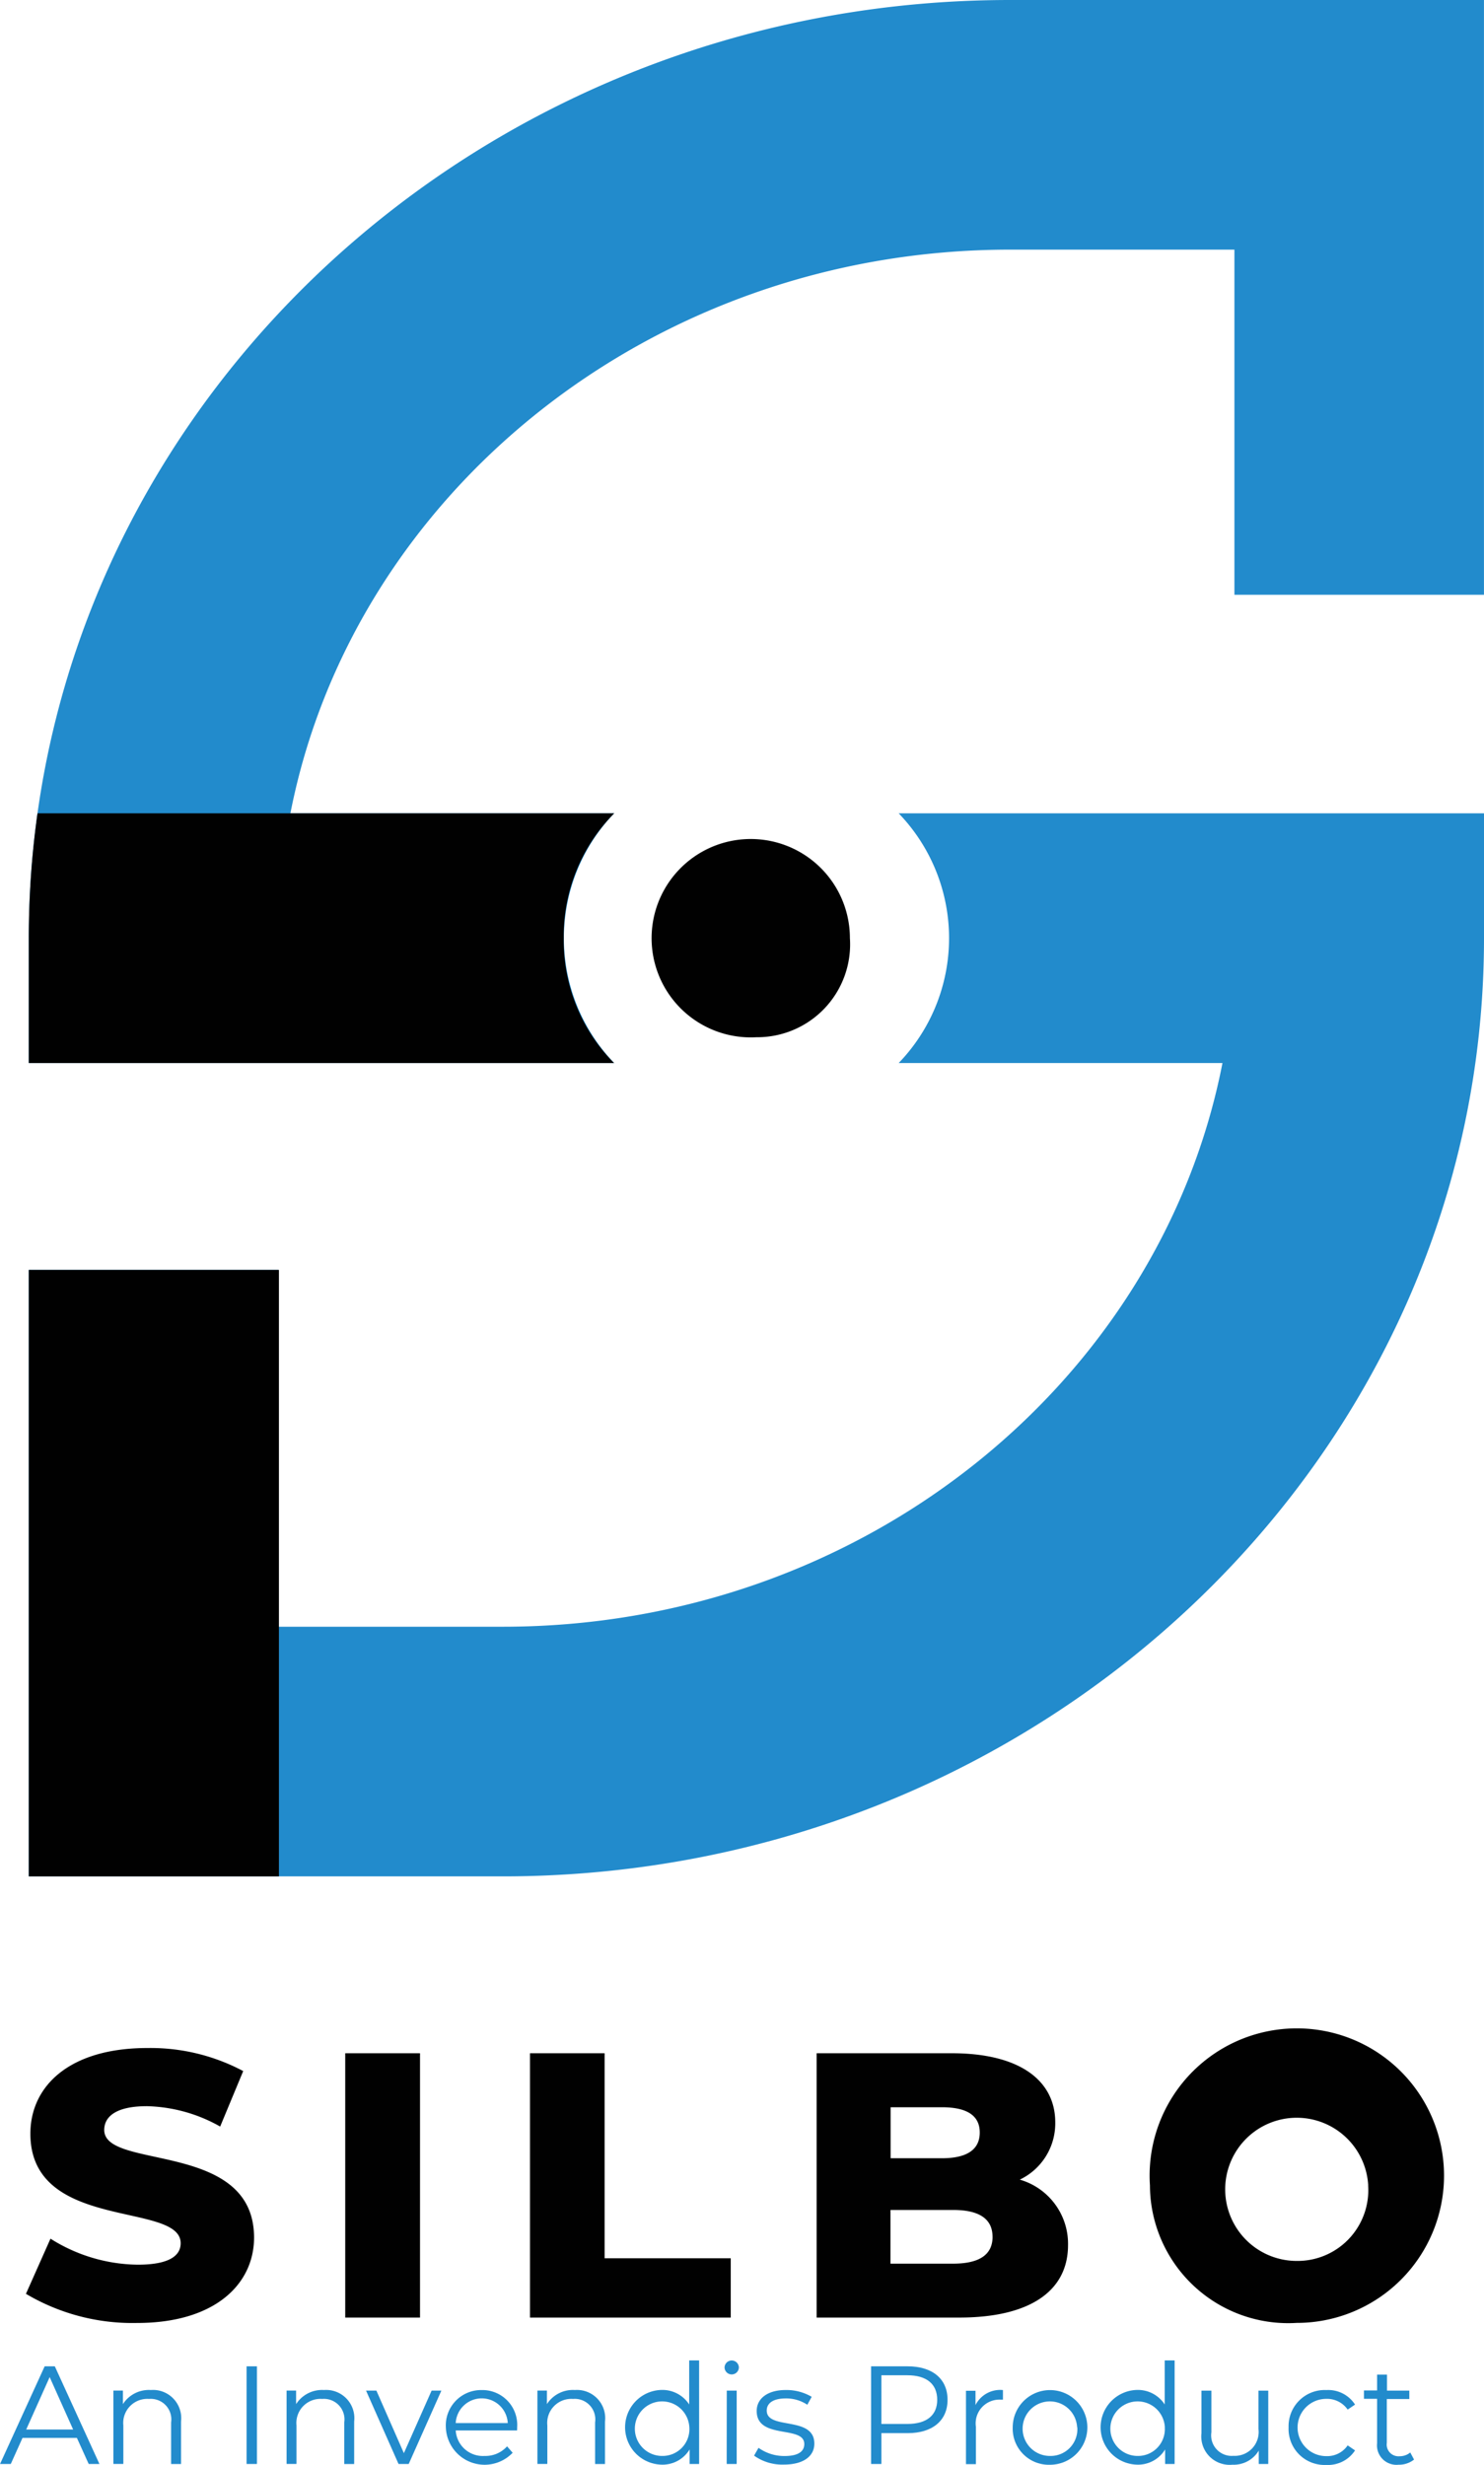 <svg xmlns="http://www.w3.org/2000/svg" width="41.473" height="68.856" viewBox="0 0 41.473 68.856">
  <g id="Login_silbo" data-name="Login silbo" transform="translate(-80.34 -51.72)">
    <g id="Group_19129" data-name="Group 19129" transform="translate(80.34 108.93)">
      <g id="Group_19128" data-name="Group 19128">
        <g id="Group_19127" data-name="Group 19127">
          <g id="Group_19126" data-name="Group 19126">
            <g id="Group_19124" data-name="Group 19124" transform="translate(0.725)">
              <g id="Group_19123" data-name="Group 19123">
                <path id="Path_108" data-name="Path 108" d="M83.5,308.078l.686-1.541a4.647,4.647,0,0,0,2.438.727c.865,0,1.2-.243,1.2-.6,0-1.172-4.2-.316-4.2-3.059,0-1.319,1.076-2.394,3.27-2.394a5.521,5.521,0,0,1,2.678.644l-.644,1.55a4.351,4.351,0,0,0-2.048-.569c-.876,0-1.192.3-1.192.665,0,1.128,4.187.284,4.187,3.006,0,1.286-1.076,2.385-3.27,2.385A5.84,5.84,0,0,1,83.5,308.078Z" transform="translate(-83.5 -301.208)" fill="#010101"/>
                <path id="Path_109" data-name="Path 109" d="M122.41,301.85H124.5v7.384H122.41Z" transform="translate(-113.487 -301.701)" fill="#010101"/>
                <path id="Path_110" data-name="Path 110" d="M144.91,301.85H147v5.728h3.525v1.656h-5.611V301.85Z" transform="translate(-130.828 -301.701)" fill="#010101"/>
                <path id="Path_111" data-name="Path 111" d="M186.886,307.209c0,1.277-1.055,2.025-3.038,2.025H179.86V301.85h3.777c1.94,0,2.892.791,2.892,1.931a1.741,1.741,0,0,1-.991,1.6A1.865,1.865,0,0,1,186.886,307.209Zm-4.958-3.85v1.424h1.436c.7,0,1.055-.243,1.055-.718s-.358-.706-1.055-.706Zm2.848,3.619c0-.507-.381-.75-1.1-.75h-1.752v1.5h1.752C184.4,307.727,184.777,307.484,184.777,306.978Z" transform="translate(-157.763 -301.701)" fill="#010101"/>
                <path id="Path_112" data-name="Path 112" d="M220.48,305.041a4.114,4.114,0,1,1,4.1,3.841A3.863,3.863,0,0,1,220.48,305.041Zm6.1,0a2,2,0,1,0-2,2.11A1.977,1.977,0,0,0,226.578,305.041Z" transform="translate(-189.068 -301.2)" fill="#010101"/>
              </g>
            </g>
            <g id="Group_19125" data-name="Group 19125" transform="translate(0 8.73)">
              <path id="Path_113" data-name="Path 113" d="M82.489,341.99h-1.52l-.328.729h-.3l1.247-2.729h.284l1.247,2.729h-.3Zm-.105-.234-.656-1.465-.656,1.465Z" transform="translate(-80.34 -339.825)" fill="#228bcc"/>
              <path id="Path_114" data-name="Path 114" d="M96.05,343.751v1.188h-.277v-1.163a.574.574,0,0,0-.617-.656.673.673,0,0,0-.718.741v1.076H94.16v-2.05h.266v.378a.862.862,0,0,1,.78-.394A.788.788,0,0,1,96.05,343.751Z" transform="translate(-90.991 -342.044)" fill="#228bcc"/>
              <path id="Path_115" data-name="Path 115" d="M110.39,339.99h.289v2.729h-.289Z" transform="translate(-103.499 -339.825)" fill="#228bcc"/>
              <path id="Path_116" data-name="Path 116" d="M117.15,343.751v1.188h-.277v-1.163a.574.574,0,0,0-.617-.656.673.673,0,0,0-.718.741v1.076h-.277v-2.05h.266v.378a.862.862,0,0,1,.78-.394A.789.789,0,0,1,117.15,343.751Z" transform="translate(-107.252 -342.044)" fill="#228bcc"/>
              <path id="Path_117" data-name="Path 117" d="M127.055,342.95l-.913,2.05h-.284l-.908-2.05h.289l.768,1.747.775-1.747Z" transform="translate(-114.72 -342.106)" fill="#228bcc"/>
              <path id="Path_118" data-name="Path 118" d="M136.67,344h-1.715a.759.759,0,0,0,.807.713.81.81,0,0,0,.628-.268l.156.179a1.084,1.084,0,0,1-1.867-.711.988.988,0,0,1,1-1.041.975.975,0,0,1,.993,1.041C136.673,343.936,136.67,343.968,136.67,344Zm-1.715-.206h1.454a.728.728,0,0,0-1.454,0Z" transform="translate(-122.219 -342.044)" fill="#228bcc"/>
              <path id="Path_119" data-name="Path 119" d="M147.72,343.751v1.188h-.277v-1.163a.574.574,0,0,0-.617-.656.673.673,0,0,0-.718.741v1.076h-.277v-2.05h.266v.378a.861.861,0,0,1,.78-.394A.789.789,0,0,1,147.72,343.751Z" transform="translate(-130.812 -342.044)" fill="#228bcc"/>
              <path id="Path_120" data-name="Path 120" d="M158.558,339.272v2.892h-.266v-.406a.885.885,0,0,1-.791.424,1.044,1.044,0,0,1,0-2.087.894.894,0,0,1,.78.406V339.27h.277Zm-.273,1.867a.762.762,0,1,0-.759.8A.749.749,0,0,0,158.285,341.139Z" transform="translate(-139.02 -339.27)" fill="#228bcc"/>
              <path id="Path_121" data-name="Path 121" d="M168.64,339.475a.2.2,0,0,1,.2-.195.2.2,0,0,1,.2.19.2.2,0,0,1-.4,0Zm.062.647h.277v2.05H168.7Z" transform="translate(-148.391 -339.278)" fill="#228bcc"/>
              <path id="Path_122" data-name="Path 122" d="M172.24,344.712l.124-.218a1.237,1.237,0,0,0,.729.229c.39,0,.55-.133.55-.335,0-.534-1.33-.112-1.33-.924,0-.335.289-.585.812-.585a1.387,1.387,0,0,1,.725.19l-.122.222a1.058,1.058,0,0,0-.6-.177c-.372,0-.534.144-.534.339,0,.553,1.33.135,1.33.924,0,.355-.312.585-.846.585A1.354,1.354,0,0,1,172.24,344.712Z" transform="translate(-151.166 -342.052)" fill="#228bcc"/>
              <path id="Path_123" data-name="Path 123" d="M188.637,340.926c0,.58-.422.931-1.115.931h-.734v.862H186.5V339.99h1.02C188.215,339.99,188.637,340.341,188.637,340.926Zm-.289,0c0-.436-.289-.686-.835-.686h-.725V341.6h.725C188.059,341.6,188.348,341.354,188.348,340.926Z" transform="translate(-162.156 -339.825)" fill="#228bcc"/>
              <path id="Path_124" data-name="Path 124" d="M199.094,342.88v.268c-.023,0-.046,0-.066,0a.664.664,0,0,0-.69.757v1.046h-.277V342.9h.266v.4A.773.773,0,0,1,199.094,342.88Z" transform="translate(-171.065 -342.052)" fill="#228bcc"/>
              <path id="Path_125" data-name="Path 125" d="M203.76,343.921a1.043,1.043,0,1,1,1.046,1.046A1.01,1.01,0,0,1,203.76,343.921Zm1.8,0a.762.762,0,1,0-.759.8A.747.747,0,0,0,205.565,343.921Z" transform="translate(-175.458 -342.052)" fill="#228bcc"/>
              <path id="Path_126" data-name="Path 126" d="M216.5,339.272v2.892h-.266v-.406a.885.885,0,0,1-.791.424,1.044,1.044,0,0,1,0-2.087.894.894,0,0,1,.78.406V339.27h.277Zm-.273,1.867a.762.762,0,1,0-.759.8A.749.749,0,0,0,216.225,341.139Z" transform="translate(-183.673 -339.27)" fill="#228bcc"/>
              <path id="Path_127" data-name="Path 127" d="M228.627,342.95V345h-.266v-.374a.816.816,0,0,1-.736.394.793.793,0,0,1-.865-.881v-1.188h.277v1.163a.574.574,0,0,0,.617.658.667.667,0,0,0,.7-.745v-1.076h.275Z" transform="translate(-193.183 -342.106)" fill="#228bcc"/>
              <path id="Path_128" data-name="Path 128" d="M237.38,343.921a1.01,1.01,0,0,1,1.057-1.041.892.892,0,0,1,.8.406l-.206.14a.7.7,0,0,0-.6-.3.8.8,0,0,0,0,1.6.693.693,0,0,0,.6-.3l.206.14a.9.9,0,0,1-.8.406A1.007,1.007,0,0,1,237.38,343.921Z" transform="translate(-201.368 -342.052)" fill="#228bcc"/>
              <path id="Path_129" data-name="Path 129" d="M247.961,343.373a.668.668,0,0,1-.433.144.544.544,0,0,1-.6-.6v-1.241h-.367v-.234h.367V341h.277v.447h.624v.234H247.2v1.225a.328.328,0,0,0,.355.374.457.457,0,0,0,.3-.105Z" transform="translate(-208.443 -340.603)" fill="#228bcc"/>
            </g>
          </g>
        </g>
      </g>
    </g>
    <path id="Path_130" data-name="Path 130" d="M163.734,159.483a2.771,2.771,0,1,1,2.614-2.768A2.594,2.594,0,0,1,163.734,159.483Z" transform="translate(-62.256 -78.787)" fill="#010101"/>
    <path id="Path_131" data-name="Path 131" d="M124.517,51.72V68.336h-6.974V58.694H111.27c-10.007,0-18.359,6.8-20.109,15.747h9.049a5.03,5.03,0,0,0,0,6.976H83.85V77.929a25.029,25.029,0,0,1,.243-3.488C85.882,61.631,97.387,51.72,111.27,51.72h13.248Z" transform="translate(-2.705)" fill="#228bcc"/>
    <path id="Path_132" data-name="Path 132" d="M108.158,150.8h16.36v3.488c0,14.452-12.3,26.209-27.42,26.209H83.85V163.555h6.974v9.968H97.1c10.01,0,18.362-6.8,20.109-15.747h-9.049a5.024,5.024,0,0,0,0-6.976Z" transform="translate(-2.705 -76.359)" fill="#228bcc"/>
    <path id="Path_133" data-name="Path 133" d="M98.8,154.288a4.865,4.865,0,0,0,1.406,3.488H83.85v-3.488a25.029,25.029,0,0,1,.243-3.488H100.21A4.865,4.865,0,0,0,98.8,154.288Z" transform="translate(-2.705 -76.359)" fill="#010101"/>
    <rect id="Rectangle_17824" data-name="Rectangle 17824" width="6.99" height="16.942" transform="translate(81.145 87.196)" fill="#010101"/>
  </g>
</svg>
